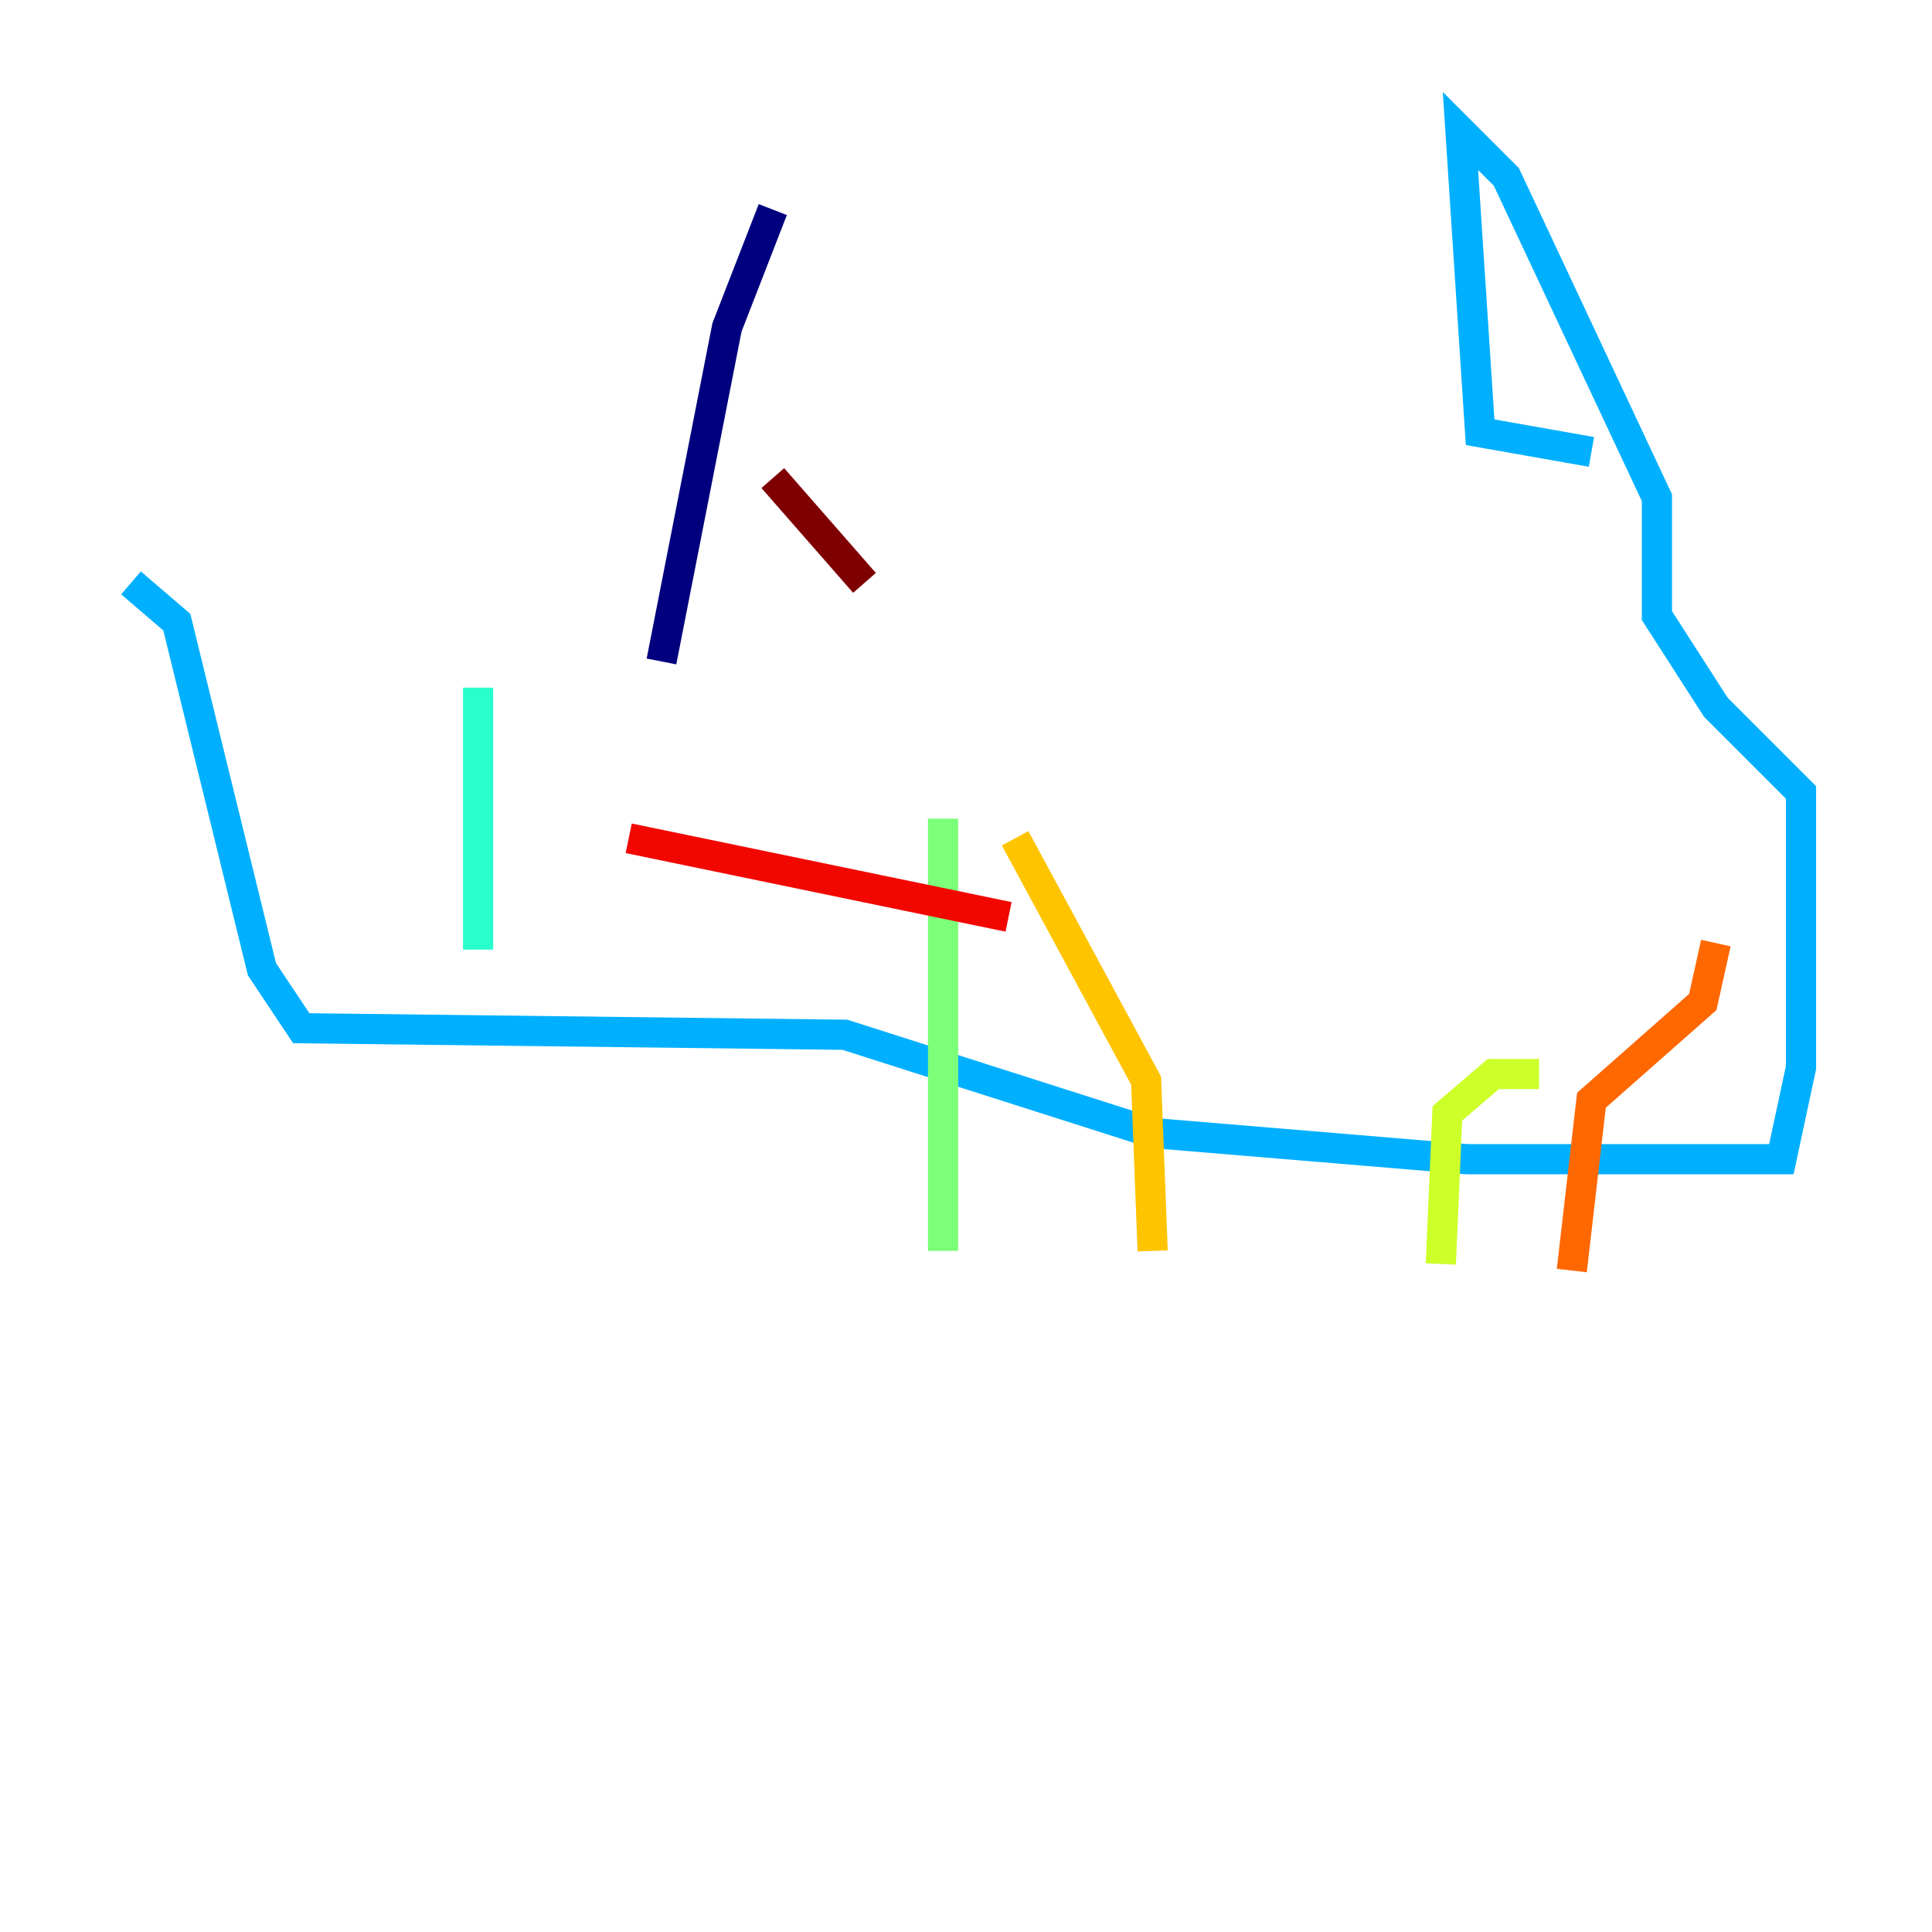 <?xml version="1.0" encoding="utf-8" ?>
<svg baseProfile="tiny" height="128" version="1.2" viewBox="0,0,128,128" width="128" xmlns="http://www.w3.org/2000/svg" xmlns:ev="http://www.w3.org/2001/xml-events" xmlns:xlink="http://www.w3.org/1999/xlink"><defs /><polyline fill="none" points="51.2,13.885 48.163,21.695 43.824,43.824" stroke="#00007f" stroke-width="2" /><polyline fill="none" points="8.678,38.617 8.678,38.617" stroke="#0000f1" stroke-width="2" /><polyline fill="none" points="8.678,38.617 8.678,38.617" stroke="#004cff" stroke-width="2" /><polyline fill="none" points="8.678,38.617 11.715,41.22 17.356,64.217 19.959,68.122 55.973,68.556 76.366,75.064 97.193,76.8 118.02,76.8 119.322,70.725 119.322,52.502 113.681,46.861 109.776,40.786 109.776,32.976 99.797,11.715 96.759,8.678 98.061,28.637 105.437,29.939" stroke="#00b0ff" stroke-width="2" /><polyline fill="none" points="31.675,45.559 31.675,62.915" stroke="#29ffcd" stroke-width="2" /><polyline fill="none" points="62.481,54.237 62.481,82.875" stroke="#7cff79" stroke-width="2" /><polyline fill="none" points="101.966,71.159 98.929,71.159 95.891,73.763 95.458,83.742" stroke="#cdff29" stroke-width="2" /><polyline fill="none" points="67.254,55.539 75.932,71.593 76.366,82.875" stroke="#ffc400" stroke-width="2" /><polyline fill="none" points="113.681,62.481 112.814,66.386 105.437,72.895 104.136,84.176" stroke="#ff6700" stroke-width="2" /><polyline fill="none" points="41.654,55.539 66.82,60.746" stroke="#f10700" stroke-width="2" /><polyline fill="none" points="57.275,38.617 51.2,31.675" stroke="#7f0000" stroke-width="2" /></svg>